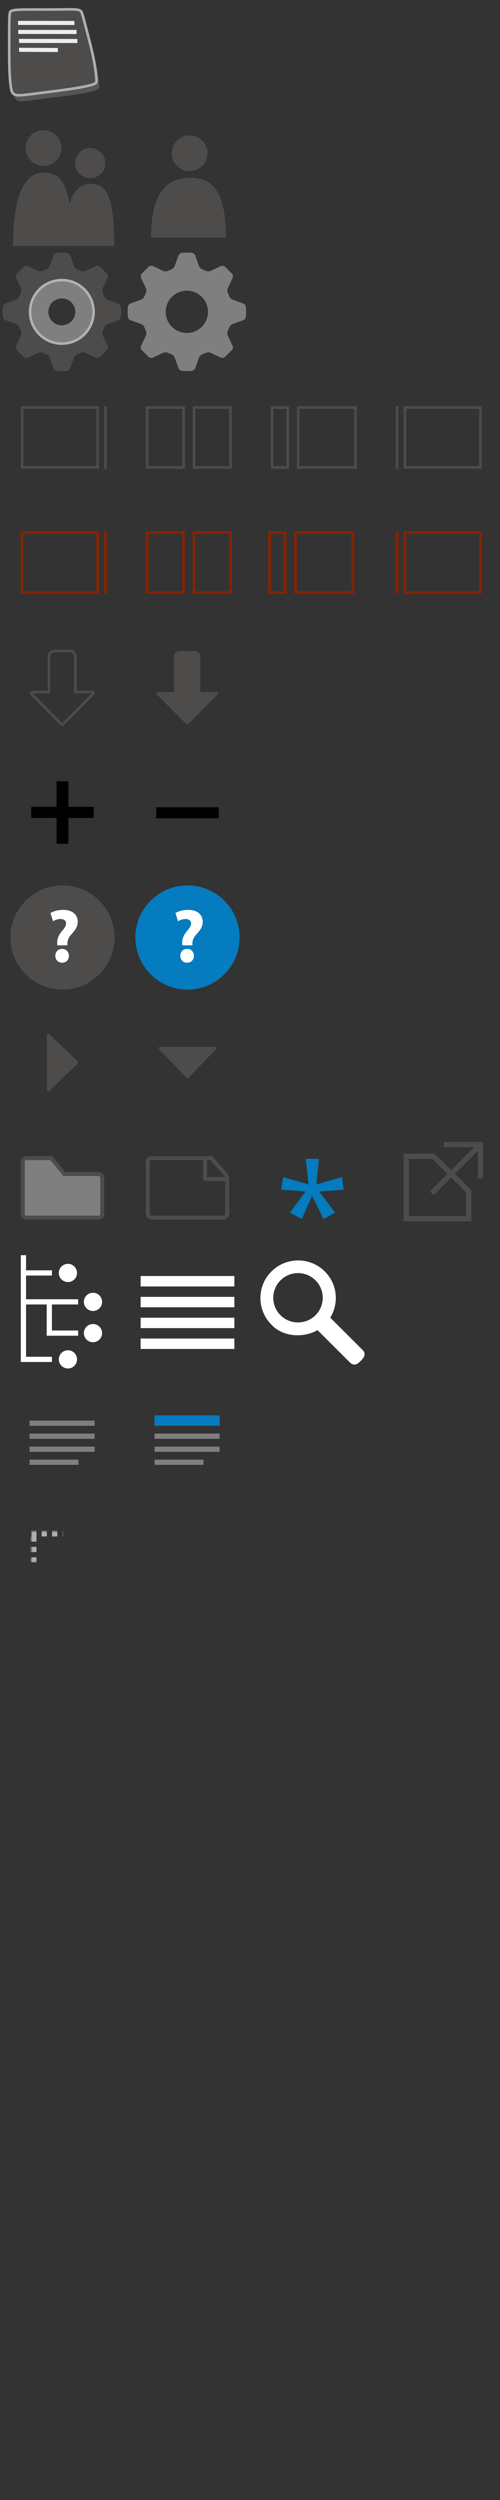 <svg xmlns="http://www.w3.org/2000/svg" xmlns:xlink="http://www.w3.org/1999/xlink" width="192" height="960" viewBox="0 0 192 960">
  <rect x="0" y="0" width="192" height="960" fill="#333333" stroke="none"/>
  <defs>
    <path id="icon_sprite-b" d="M17.036,6.093 L29.787,6.093 C31.01,6.093 32,7.08 32,8.298 L32,22.115 C32,23.333 31.015,24.32 29.801,24.32 L2.199,24.32 C0.993,24.32 5.68434189e-14,23.335 5.68434189e-14,22.119 L5.68434189e-14,2.201 C5.68434189e-14,0.984 0.989,0 2.21,0 L12.079,0 L17.036,6.093 Z"/>
    <path id="icon_sprite-a" d="M12,12 L36,12 L36,36 L12,36 L12,12 Z"/>
    <mask id="icon_sprite-c" width="24" height="24" x="0" y="0" fill="#fff">
      <use xlink:href="#icon_sprite-a"/>
    </mask>
  </defs>
  <g fill="none" fill-rule="evenodd">
    <path fill="#605E5D" fill-rule="nonzero" d="M4.933,6.871 C5.57,6.018 6.87,5.871 17.619,5.933 C28.127,5.995 31.059,5.427 32.18,6.683 C32.667,7.23 33.835,12.135 35.742,19.494 C37.64,26.82 38.243,33.085 38.054,33.805 C37.815,34.724 34.151,35.73 21.744,37.305 C7.487,39.115 7.23,39.387 5.87,37.93 C4.995,36.992 4.558,30.931 4.558,22.244 C4.558,13.536 4.497,7.455 4.933,6.871 Z" opacity=".8"/>
    <path fill="#4E4C4B" fill-rule="nonzero" stroke="#AFAFAF" d="M3.909,4.598 C4.546,3.745 5.846,3.598 16.595,3.66 C27.103,3.722 30.035,3.154 31.156,4.41 C31.643,4.957 32.811,9.862 34.718,17.221 C36.616,24.547 37.219,30.812 37.03,31.532 C36.791,32.451 33.127,33.457 20.72,35.032 C6.464,36.842 6.207,37.114 4.847,35.657 C3.972,34.719 3.535,28.658 3.535,19.971 C3.534,11.263 3.473,5.182 3.909,4.598 Z"/>
    <path fill="#FFF" fill-rule="nonzero" d="M1.304,10.332 L1.325,11.897 L16.237,11.98 L16.216,10.415 L1.304,10.332 Z M22.558,0.039 L0.92,0.01 L0.951,1.575 L22.587,1.604 L22.558,0.039 Z M23.379,3.497 L0.993,3.468 L1.023,5.033 L23.41,5.062 L23.379,3.497 Z M23.719,8.524 L23.689,6.959 L1.301,6.93 L1.332,8.495 L23.719,8.524 Z" opacity=".9" transform="translate(6 8)"/>
    <g fill="#4E4C4B" fill-rule="nonzero" transform="translate(0 48)">
      <path d="M34.647,20.432 C37.853,20.432 40.45,17.833 40.45,14.628 C40.45,11.424 37.853,8.825 34.647,8.825 C31.443,8.825 28.845,11.424 28.845,14.628 C28.844,17.833 31.443,20.432 34.647,20.432 Z M34.768,22.608 C28.241,22.608 24.735,30.466 24.735,46.423 L43.837,46.423 C43.836,27.927 41.297,22.608 34.768,22.608 Z"/>
      <path d="M16.713,15.712 C20.5,15.712 23.569,12.643 23.569,8.856 C23.569,5.07 20.5,2 16.713,2 C12.927,2 9.857,5.07 9.857,8.856 C9.857,12.643 12.927,15.712 16.713,15.712 Z M16.857,18.283 C9.143,18.283 5,27.568 5,46.423 L27.569,46.423 C27.57,24.568 24.57,18.283 16.857,18.283 Z"/>
    </g>
    <path fill="#4E4C4B" fill-rule="nonzero" d="M24.811,17.712 C28.598,17.712 31.667,14.643 31.667,10.856 C31.667,7.07 28.598,4 24.811,4 C21.025,4 17.955,7.07 17.955,10.856 C17.955,14.643 21.025,17.712 24.811,17.712 Z M25.112,20.283 C17.283,20.283 10,24.362 10,43.217 L38.765,43.217 C38.765,23.609 32.245,20.283 25.112,20.283 Z" transform="translate(48 48)"/>
    <g transform="translate(0 96)">
      <path fill="#4E4C4B" fill-rule="nonzero" d="M45.369,26.977 C45.888,26.793 46.356,26.194 46.41,25.647 C46.41,25.647 46.501,24.731 46.501,23.751 C46.501,22.771 46.41,21.855 46.41,21.855 C46.356,21.308 45.888,20.709 45.369,20.525 L41.331,19.088 C40.812,18.904 40.238,18.329 40.055,17.811 L39.479,16.418 C39.243,15.921 39.244,15.108 39.48,14.611 L41.318,10.745 C41.554,10.248 41.45,9.504 41.086,9.091 L38.41,6.415 C37.997,6.051 37.253,5.947 36.756,6.183 L32.89,8.021 C32.393,8.257 31.58,8.258 31.083,8.022 L29.689,7.446 C29.171,7.262 28.596,6.688 28.412,6.17 L26.975,2.131 C26.791,1.612 26.192,1.144 25.645,1.09 C25.645,1.09 24.73,1 23.75,1 C22.77,1 21.855,1.09 21.855,1.09 C21.308,1.144 20.709,1.612 20.525,2.131 L19.088,6.17 C18.904,6.689 18.329,7.263 17.811,7.447 L16.417,8.022 C15.92,8.258 15.107,8.257 14.61,8.021 L10.744,6.183 C10.247,5.947 9.503,6.051 9.09,6.415 L6.414,9.091 C6.05,9.504 5.946,10.248 6.182,10.745 L8.02,14.611 C8.256,15.108 8.257,15.921 8.021,16.418 L7.446,17.812 C7.262,18.33 6.688,18.905 6.169,19.089 L2.131,20.525 C1.612,20.709 1.144,21.308 1.09,21.855 C1.09,21.855 1,22.771 1,23.751 C1,24.731 1.09,25.647 1.09,25.647 C1.144,26.194 1.612,26.793 2.131,26.977 L6.169,28.413 C6.688,28.597 7.262,29.172 7.446,29.69 L8.021,31.084 C8.257,31.581 8.256,32.394 8.02,32.891 L6.182,36.757 C5.946,37.254 6.05,37.998 6.414,38.411 L9.09,41.087 C9.503,41.451 10.247,41.555 10.744,41.319 L14.61,39.481 C15.107,39.245 15.92,39.244 16.417,39.48 L17.811,40.055 C18.329,40.239 18.904,40.813 19.088,41.332 L20.525,45.371 C20.709,45.89 21.308,46.358 21.855,46.412 C21.855,46.412 22.77,46.502 23.75,46.502 C24.73,46.502 25.645,46.412 25.645,46.412 C26.192,46.358 26.791,45.89 26.975,45.371 L28.412,41.332 C28.596,40.813 29.171,40.239 29.689,40.055 L31.083,39.48 C31.58,39.244 32.393,39.245 32.89,39.481 L36.756,41.319 C37.253,41.555 37.997,41.451 38.41,41.087 L41.086,38.411 C41.45,37.998 41.554,37.254 41.318,36.757 L39.48,32.891 C39.244,32.394 39.243,31.581 39.479,31.084 L40.054,29.691 C40.238,29.173 40.812,28.598 41.331,28.414 L45.369,26.977 Z M23.751,30.001 C20.3,30.001 17.501,27.203 17.501,23.751 C17.501,20.299 20.299,17.501 23.751,17.501 C27.203,17.501 30.001,20.299 30.001,23.751 C30.001,27.203 27.203,30.001 23.751,30.001 Z"/>
      <path fill="#7F7F7F" fill-rule="nonzero" d="M23.751,12.088 C17.31,12.088 12.088,17.31 12.088,23.751 C12.088,30.192 17.31,35.414 23.751,35.414 C30.192,35.414 35.413,30.192 35.413,23.751 C35.413,17.31 30.191,12.088 23.751,12.088 Z M23.751,28.918 C20.898,28.918 18.584,26.605 18.584,23.751 C18.584,20.897 20.897,18.584 23.751,18.584 C26.605,18.584 28.918,20.897 28.918,23.751 C28.918,26.605 26.605,28.918 23.751,28.918 Z"/>
      <circle cx="23.751" cy="23.751" r="12.186" stroke="#B2B2B2"/>
    </g>
    <path fill="#7F7F7F" fill-rule="nonzero" d="M45.369,26.977 C45.888,26.793 46.356,26.194 46.41,25.647 C46.41,25.647 46.501,24.731 46.501,23.751 C46.501,22.771 46.41,21.855 46.41,21.855 C46.356,21.308 45.888,20.709 45.369,20.525 L41.331,19.088 C40.812,18.904 40.238,18.329 40.055,17.811 L39.479,16.418 C39.243,15.921 39.244,15.108 39.48,14.611 L41.318,10.745 C41.554,10.248 41.45,9.504 41.086,9.091 L38.41,6.415 C37.997,6.051 37.253,5.947 36.756,6.183 L32.89,8.021 C32.393,8.257 31.58,8.258 31.083,8.022 L29.689,7.446 C29.171,7.262 28.596,6.688 28.412,6.17 L26.975,2.131 C26.791,1.612 26.192,1.144 25.645,1.09 C25.645,1.09 24.73,1 23.75,1 C22.77,1 21.855,1.09 21.855,1.09 C21.308,1.144 20.709,1.612 20.525,2.131 L19.088,6.17 C18.904,6.689 18.329,7.263 17.811,7.447 L16.417,8.022 C15.92,8.258 15.107,8.257 14.61,8.021 L10.744,6.183 C10.247,5.947 9.503,6.051 9.09,6.415 L6.414,9.091 C6.05,9.504 5.946,10.248 6.182,10.745 L8.02,14.611 C8.256,15.108 8.257,15.921 8.021,16.418 L7.446,17.812 C7.262,18.33 6.688,18.905 6.169,19.089 L2.131,20.525 C1.612,20.709 1.144,21.308 1.09,21.855 C1.09,21.855 1,22.771 1,23.751 C1,24.731 1.09,25.647 1.09,25.647 C1.144,26.194 1.612,26.793 2.131,26.977 L6.169,28.413 C6.688,28.597 7.262,29.172 7.446,29.69 L8.021,31.084 C8.257,31.581 8.256,32.394 8.02,32.891 L6.182,36.757 C5.946,37.254 6.05,37.998 6.414,38.411 L9.09,41.087 C9.503,41.451 10.247,41.555 10.744,41.319 L14.61,39.481 C15.107,39.245 15.92,39.244 16.417,39.48 L17.811,40.055 C18.329,40.239 18.904,40.813 19.088,41.332 L20.525,45.371 C20.709,45.89 21.308,46.358 21.855,46.412 C21.855,46.412 22.77,46.502 23.75,46.502 C24.73,46.502 25.645,46.412 25.645,46.412 C26.192,46.358 26.791,45.89 26.975,45.371 L28.412,41.332 C28.596,40.813 29.171,40.239 29.689,40.055 L31.083,39.48 C31.58,39.244 32.393,39.245 32.89,39.481 L36.756,41.319 C37.253,41.555 37.997,41.451 38.41,41.087 L41.086,38.411 C41.45,37.998 41.554,37.254 41.318,36.757 L39.48,32.891 C39.244,32.394 39.243,31.581 39.479,31.084 L40.054,29.691 C40.238,29.173 40.812,28.598 41.331,28.414 L45.369,26.977 Z M23.75,31.876 C19.263,31.876 15.625,28.239 15.625,23.751 C15.625,19.264 19.262,15.626 23.75,15.626 C28.237,15.626 31.875,19.264 31.875,23.751 C31.875,28.239 28.238,31.876 23.75,31.876 Z" transform="translate(48 96)"/>
    <g fill="#4E4C4B" transform="translate(8 156)">
      <polygon fill-rule="nonzero" points="32 0 33 0 33 24 32 24"/>
      <path fill-rule="nonzero" d="M29,1 L29,23 L1,23 L1,1 L29,1 L29,1 Z M30,0 L0,0 L0,24 L30,24 L30,0 L30,0 Z"/>
    </g>
    <g fill="#4E4C4B" transform="translate(56 156)">
      <path fill-rule="nonzero" d="M14 1L14 23 1 23 1 1 14 1 14 1zM15 0L0 0 0 24 15 24 15 0 15 0zM32 1L32 23 19 23 19 1 32 1 32 1zM33 0L18 0 18 24 33 24 33 0 33 0z"/>
    </g>
    <g fill="#4E4C4B" transform="translate(104 156)">
      <path fill-rule="nonzero" d="M6 1L6 23 1 23 1 1 6 1 6 1zM7 0L0 0 0 24 7 24 7 0 7 0zM32 1L32 23 11 23 11 1 32 1 32 1zM33 0L10 0 10 24 33 24 33 0 33 0z"/>
    </g>
    <g fill="#4E4C4B" transform="translate(152 156)">
      <path fill-rule="nonzero" d="M32,1 L32,23 L4,23 L4,1 L32,1 L32,1 Z M33,0 L3,0 L3,24 L33,24 L33,0 L33,0 Z"/>
      <rect width="1" height="24" fill-rule="nonzero"/>
    </g>
    <g fill="#820" transform="translate(8 204)">
      <polygon fill-rule="nonzero" points="32 0 33 0 33 24 32 24"/>
      <path fill-rule="nonzero" d="M29,23 L1,23 L1,1 L29,1 L29,23 Z M0,0 L0,24 L30,24 L30,0 L0,0 Z"/>
    </g>
    <g fill="#820" transform="translate(56 204)">
      <path fill-rule="nonzero" d="M14 1L14 23 1 23 1 1 14 1 14 1zM15 0L0 0 0 24 15 24 15 0 15 0zM32 1L32 23 19 23 19 1 32 1 32 1zM33 0L18 0 18 24 33 24 33 0 33 0z"/>
    </g>
    <g fill="#820" transform="translate(103 204)">
      <path fill-rule="nonzero" d="M6 1L6 23 1 23 1 1 6 1 6 1zM7 0L0 0 0 24 7 24 7 0 7 0zM32 1L32 23 11 23 11 1 32 1 32 1zM33 0L10 0 10 24 33 24 33 0 33 0z"/>
    </g>
    <g fill="#820" transform="translate(152 204)">
      <path fill-rule="nonzero" d="M32,1 L32,23 L4,23 L4,1 L32,1 L32,1 Z M33,0 L3,0 L3,24 L33,24 L33,0 L33,0 Z"/>
      <rect width="1" height="24" fill-rule="nonzero"/>
    </g>
    <path stroke="#4E4C4B" d="M34.518,25.753 C34.518,25.753 36.747,25.486 35.567,26.697 L24.534,37.792 C24.534,37.792 23.868,38.65 23.265,37.775 L12.299,26.73 C12.299,26.73 11.124,25.751 13.434,25.751 L18.801,25.751 L18.785,12.105 C18.891,9.996 21.057,10 21.057,10 L26.761,10.002 C28.906,10.072 28.941,12.252 28.941,12.252 L28.925,25.752 L34.518,25.753 L34.518,25.753 L34.518,25.753 Z" transform="translate(0 240)"/>
    <path fill="#4E4C4B" fill-rule="nonzero" d="M34.516,25.753 C34.516,25.753 36.745,25.486 35.565,26.697 L24.532,37.792 C24.532,37.792 23.866,38.65 23.263,37.775 L12.298,26.73 C12.298,26.73 11.124,25.751 13.433,25.751 L18.8,25.751 L18.784,12.104 C18.89,10 21.056,10 21.056,10 L26.76,10.003 C28.905,10.073 28.94,12.253 28.94,12.253 L28.924,25.753 L34.516,25.753 Z" transform="translate(48 240)"/>
    <polygon fill="#000" fill-rule="nonzero" points="26.278 12 26.278 21.835 36 21.835 36 26.075 26.278 26.075 26.278 36 21.721 36 21.721 26.075 12 26.075 12 21.835 21.722 21.835 21.722 12" transform="translate(0 288)"/>
    <polygon fill="#000" fill-rule="nonzero" points="12 26.24 12 22 36 22 36 26.24" transform="translate(48 288)"/>
    <g transform="translate(4 340)">
      <circle cx="20" cy="20" r="20" fill="#4E4C4B" fill-rule="nonzero"/>
      <path fill="#FFF" fill-rule="nonzero" d="M18.002,23.007 L17.973,22.248 C17.885,20.762 18.381,19.245 19.693,17.67 C20.626,16.563 21.384,15.629 21.384,14.639 C21.384,13.618 20.713,12.948 19.256,12.889 C18.294,12.889 17.127,13.239 16.369,13.764 L15.377,10.584 C16.427,9.973 18.177,9.389 20.247,9.389 C24.096,9.389 25.846,11.518 25.846,13.938 C25.846,16.155 24.476,17.612 23.368,18.837 C22.289,20.032 21.851,21.17 21.88,22.483 L21.88,23.007 L18.002,23.007 L18.002,23.007 Z M17.244,27.031 C17.244,25.486 18.323,24.377 19.839,24.377 C21.414,24.377 22.435,25.486 22.464,27.031 C22.464,28.548 21.414,29.685 19.839,29.685 C18.294,29.686 17.244,28.548 17.244,27.031 Z"/>
    </g>
    <g transform="translate(52 340)">
      <circle cx="20" cy="20" r="20" fill="#047CBF" fill-rule="nonzero"/>
      <path fill="#FFF" fill-rule="nonzero" d="M18.003,23.007 L17.974,22.248 C17.886,20.762 18.382,19.245 19.694,17.67 C20.627,16.563 21.385,15.629 21.385,14.639 C21.385,13.618 20.714,12.948 19.257,12.889 C18.295,12.889 17.128,13.239 16.37,13.764 L15.378,10.584 C16.428,9.973 18.178,9.389 20.248,9.389 C24.097,9.389 25.847,11.518 25.847,13.938 C25.847,16.155 24.477,17.612 23.369,18.837 C22.29,20.032 21.852,21.17 21.881,22.483 L21.881,23.007 L18.003,23.007 L18.003,23.007 Z M17.245,27.031 C17.245,25.486 18.324,24.377 19.84,24.377 C21.415,24.377 22.436,25.486 22.465,27.031 C22.465,28.548 21.415,29.685 19.84,29.685 C18.294,29.686 17.245,28.548 17.245,27.031 Z"/>
    </g>
    <path fill="#4E4C4B" fill-rule="nonzero" d="M18,13.22 C18.154,13.073 18.329,13 18.529,13 C18.728,13 18.904,13.073 19.058,13.22 L29.77,23.489 C29.924,23.641 30,23.808 30,23.998 C30,24.187 29.924,24.359 29.77,24.505 L19.058,34.779 C18.904,34.927 18.728,35 18.529,35 C18.329,35 18.154,34.927 18,34.779 L18,13.22 L18,13.22 Z" transform="translate(0 384)"/>
    <path fill="#4E4C4B" fill-rule="nonzero" d="M34.78,18 C34.927,18.154 35,18.33 35,18.529 C35,18.729 34.927,18.904 34.78,19.058 L24.508,29.769 C24.36,29.923 24.191,30 24,30 C23.809,30 23.64,29.923 23.493,29.769 L13.221,19.058 C13.073,18.904 13,18.729 13,18.529 C13,18.33 13.073,18.154 13.221,18 L34.78,18 Z" transform="translate(48 384)"/>
    <g fill-rule="nonzero" transform="translate(8 444)">
      <use fill="#7F7F7F" fill-rule="evenodd" xlink:href="#icon_sprite-b"/>
      <path stroke="#4E4C4B" stroke-width="1.5" d="M11.722,0.75 L2.21,0.75 C1.402,0.75 0.75,1.399 0.75,2.201 L0.75,22.119 C0.75,22.917 1.404,23.57 2.199,23.57 L29.801,23.57 C30.601,23.57 31.25,22.919 31.25,22.115 L31.25,8.298 C31.25,7.494 30.596,6.843 29.787,6.843 L16.679,6.843 L11.722,0.75 Z"/>
    </g>
    <g stroke="#7F7F7F" stroke-linecap="square" transform="translate(12 545)">
      <path stroke-width="2" d="M23.337 1.5L.343 1.5M23.337 6.5L.343 6.5M23.337 11.5L.343 11.5M17.146 16.5L.343 16.5"/>
    </g>
    <use stroke="#B0B0B0" stroke-dasharray="2 2 2 2" stroke-width="4" mask="url(#icon_sprite-c)" transform="translate(0 576)" xlink:href="#icon_sprite-a"/>
    <g stroke="#4E4C4B" transform="translate(56 444)">
      <path stroke-width="1.5" d="M30.947,7.335 L25.162,0.75 L2.21,0.75 C1.402,0.75 0.75,1.399 0.75,2.201 L0.75,22.119 C0.75,22.917 1.404,23.57 2.199,23.57 L29.801,23.57 C30.601,23.57 31.25,22.919 31.25,22.115 L31.25,10.79 C31.25,9.891 31.25,9.891 31.25,9.449 C31.25,9.181 31.25,9.181 31.25,9.15 C31.25,8.683 31.184,8.215 31.074,7.771 C31.028,7.588 30.983,7.439 30.947,7.335 Z"/>
      <path stroke-linecap="square" stroke-width="1.5" d="M22.75 1.5L22.75 8.5M23.5 8.75L30.5 8.75"/>
    </g>
    <g stroke-linecap="square" transform="translate(60 543)">
      <path stroke="#047CBF" stroke-width="2" d="M23.337 1.5L.343 1.5M23.337 3.5L.343 3.5"/>
      <path stroke="#7F7F7F" stroke-width="2" d="M23.337 8.5L.343 8.5M23.337 13.5L.343 13.5M17.146 18.5L.343 18.5"/>
    </g>
    <polygon fill="#047CBF" points="26.505 13 25.433 22.794 35.327 20.028 36 24.838 26.555 25.536 32.685 33.66 28.224 36.053 23.838 27.131 19.925 36.053 15.315 33.66 21.346 25.536 12 24.838 12.723 20.028 22.467 22.794 21.396 13" transform="translate(96 432)"/>
    <g stroke="#4E4C4B" stroke-width="2" transform="translate(144 432)">
      <path d="M12,22.581 L25.627,36 L36,36 L36,12 L12,12 L12,22.581 Z" transform="rotate(180 24 24)"/>
      <path stroke-linecap="square" d="M22.5 25.5L39.763 8.237M40.5 7.5L27.5 7.5M40.5 7.5L40.5 19.5"/>
    </g>
    <g transform="translate(0 480)">
      <path stroke="#FFF" stroke-linecap="square" stroke-width="2" d="M9 3L9 42.001M18.935 19.916L18.935 31.918M18.935 42.001L9 42.001M18.935 19.916L9 19.916M29 19.916L19.066 19.916M29 31.918L19.066 31.918"/>
      <circle cx="35.705" cy="19.916" r="3.5" fill="#FFF" fill-rule="nonzero"/>
      <circle cx="35.705" cy="31.918" r="3.5" fill="#FFF" fill-rule="nonzero"/>
      <circle cx="26.08" cy="42.001" r="3.5" fill="#FFF" fill-rule="nonzero"/>
      <path stroke="#FFF" stroke-linecap="square" stroke-width="2" d="M18.935,8.81 L9,8.81"/>
      <circle cx="26.08" cy="8.81" r="3.5" fill="#FFF" fill-rule="nonzero"/>
    </g>
    <g fill="#FFF" fill-rule="nonzero" transform="translate(48 480)">
      <rect width="36" height="4" x="6" y="10"/>
      <rect width="36" height="4" x="6" y="18"/>
      <rect width="36" height="4" x="6" y="26"/>
      <rect width="36" height="4" x="6" y="34"/>
    </g>
    <g fill="#FFF" fill-rule="nonzero" transform="translate(96 480)">
      <path d="M43.113,38.254 L30.818,25.988 C34.242,20.425 33.55,13.05 28.719,8.232 C23.066,2.589 13.895,2.589 8.241,8.232 C2.586,13.873 2.586,23.023 8.241,28.667 C12.536,33.386 20.442,33.898 25.929,30.777 L38.265,43.088 C40.044,44.862 41.404,43.693 42.519,42.583 C43.633,41.472 44.889,40.031 43.113,38.254 Z M25.148,25.047 C21.439,28.744 15.425,28.744 11.717,25.047 C8.008,21.346 8.008,15.346 11.717,11.646 C15.425,7.945 21.439,7.945 25.148,11.646 C28.857,15.346 28.857,21.346 25.148,25.047 Z"/>
    </g>
  </g>
</svg>

